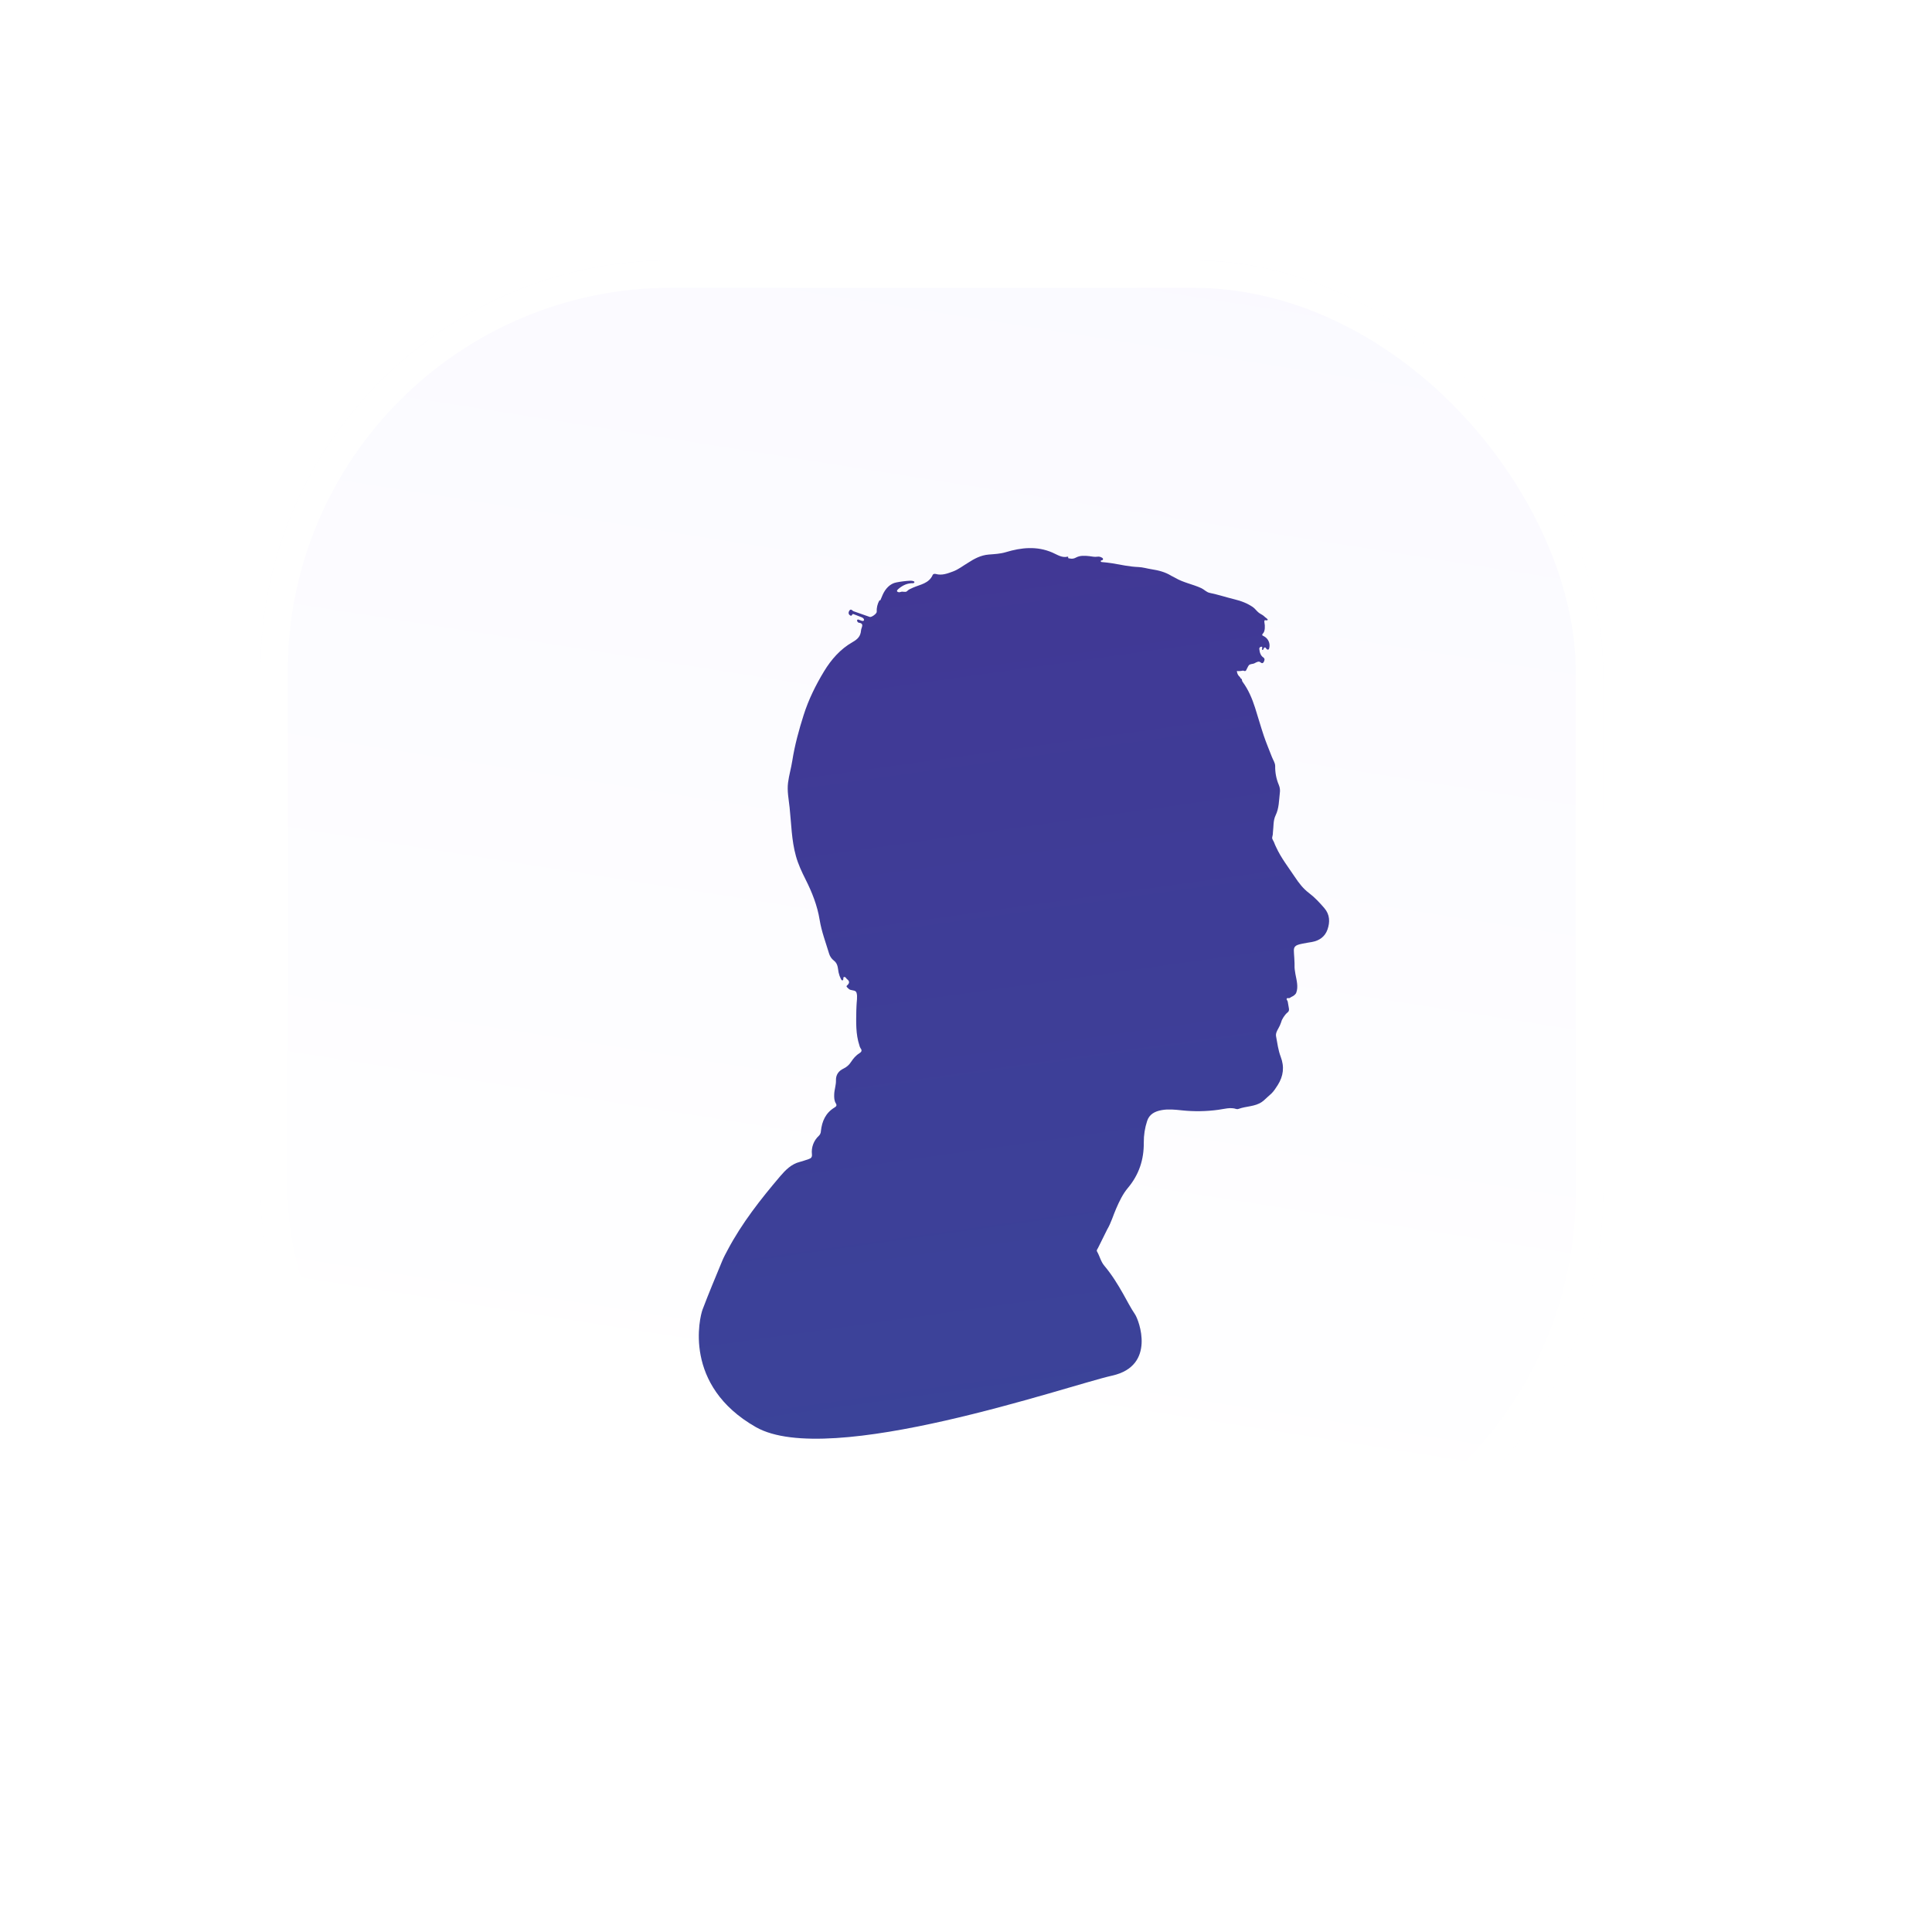 <svg width="141" height="141" viewBox="0 0 141 141" fill="none" xmlns="http://www.w3.org/2000/svg">
<g filter="url(#filter0_dd)">
<rect x="24" y="24" width="98" height="98" rx="30" fill="url(#paint0_linear)"/>
<rect x="25" y="25" width="96" height="96" rx="29" stroke="white" stroke-width="2"/>
</g>
<path d="M81.979 94.445C81.571 93.721 81.135 93.018 80.598 92.379C80.335 92.07 80.26 91.672 80.064 91.338C80.007 91.243 80.094 91.16 80.136 91.076C80.358 90.628 80.579 90.181 80.801 89.735C81.089 89.25 81.239 88.703 81.464 88.192C81.695 87.663 81.946 87.136 82.308 86.705C83.13 85.729 83.489 84.625 83.475 83.377C83.471 82.845 83.553 82.317 83.719 81.811C83.882 81.307 84.3 81.102 84.79 81.016C85.271 80.931 85.758 80.983 86.236 81.033L86.264 81.036C87.147 81.128 88.037 81.114 88.917 80.994C89.348 80.939 89.79 80.788 90.237 80.939C90.29 80.952 90.345 80.948 90.395 80.928C90.948 80.723 91.577 80.772 92.089 80.424C92.139 80.392 92.187 80.356 92.231 80.316C92.408 80.142 92.605 79.981 92.78 79.817C92.955 79.652 93.11 79.414 93.25 79.192C93.666 78.534 93.75 77.861 93.464 77.114C93.285 76.643 93.221 76.126 93.128 75.626C93.092 75.426 93.199 75.224 93.294 75.06C93.482 74.735 93.522 74.503 93.553 74.445C93.62 74.308 93.703 74.178 93.799 74.058C93.965 73.858 94.016 73.885 94.057 73.774C94.089 73.697 94.082 73.635 93.992 73.162L93.979 73.092C93.966 73.022 93.879 72.957 93.905 72.891C93.912 72.871 93.923 72.859 93.935 72.852C93.991 72.822 94.064 72.867 94.12 72.836C94.174 72.806 94.224 72.765 94.281 72.74C94.393 72.692 94.491 72.616 94.566 72.519C94.574 72.508 94.582 72.497 94.588 72.484C94.591 72.477 94.596 72.466 94.601 72.452C94.766 72.02 94.626 71.541 94.541 71.086C94.519 70.972 94.502 70.857 94.489 70.742C94.461 70.477 94.498 70.559 94.461 69.949C94.428 69.396 94.389 69.231 94.512 69.085C94.599 68.982 94.752 68.93 95.069 68.866C95.288 68.82 95.512 68.788 95.734 68.75C96.286 68.654 96.698 68.36 96.882 67.839C97.07 67.298 97.061 66.751 96.652 66.276C96.312 65.882 95.965 65.502 95.537 65.179C95.11 64.857 94.794 64.447 94.504 64.008C94.026 63.291 93.493 62.612 93.135 61.829C93.078 61.716 93.028 61.6 92.985 61.481C92.943 61.364 92.839 61.26 92.844 61.135C92.845 61.127 92.846 61.119 92.847 61.111C92.862 61.013 92.898 60.919 92.895 60.82C92.894 60.793 92.897 60.766 92.9 60.739C92.955 60.324 92.909 59.889 93.097 59.502C93.349 58.983 93.338 58.425 93.403 57.877C93.434 57.679 93.41 57.476 93.332 57.29C93.146 56.853 93.055 56.382 93.064 55.908C93.066 55.681 92.908 55.459 92.822 55.234C92.624 54.721 92.409 54.215 92.233 53.694C92.005 53.017 91.815 52.331 91.595 51.646C91.381 50.98 91.112 50.338 90.692 49.769C90.668 49.736 90.65 49.7 90.646 49.659C90.64 49.612 90.633 49.564 90.593 49.538C90.559 49.516 90.524 49.492 90.514 49.453C90.509 49.428 90.492 49.407 90.472 49.391C90.309 49.265 90.243 48.98 90.283 48.966C90.286 48.965 90.29 48.965 90.293 48.966C90.331 48.984 90.39 48.98 90.507 48.973C90.678 48.961 90.696 48.927 90.761 48.952C90.821 48.98 90.901 48.99 90.936 48.934C91.008 48.816 91.052 48.678 91.132 48.566C91.223 48.438 91.426 48.477 91.564 48.402C91.698 48.33 91.866 48.232 91.98 48.33C92.104 48.44 92.177 48.404 92.229 48.312C92.281 48.22 92.332 48.078 92.216 47.998C91.984 47.838 91.933 47.607 91.906 47.36C91.903 47.335 91.907 47.31 91.918 47.287C91.931 47.257 91.955 47.232 91.985 47.219C92.193 47.134 92.096 47.308 92.105 47.399C92.109 47.452 92.183 47.441 92.198 47.39C92.235 47.257 92.332 47.194 92.399 47.315L92.407 47.33C92.451 47.415 92.579 47.448 92.611 47.358C92.616 47.342 92.621 47.325 92.626 47.309C92.655 47.201 92.66 47.088 92.641 46.977C92.621 46.867 92.578 46.763 92.513 46.671C92.448 46.579 92.364 46.503 92.266 46.447C92.133 46.373 92.047 46.369 92.198 46.201C92.322 46.062 92.335 45.683 92.28 45.434C92.262 45.353 92.272 45.238 92.35 45.264C92.443 45.293 92.57 45.265 92.505 45.192C92.46 45.141 92.407 45.095 92.348 45.057C92.339 45.051 92.33 45.044 92.322 45.036L92.268 44.986C92.183 44.906 92.08 44.848 91.977 44.79L91.974 44.788C91.941 44.769 91.909 44.749 91.879 44.726C91.713 44.601 91.597 44.414 91.425 44.298C91.031 44.032 90.598 43.861 90.121 43.746C89.509 43.597 88.903 43.396 88.282 43.268C88.043 43.218 87.887 43.023 87.673 42.924C87.053 42.638 86.365 42.523 85.771 42.173C85.68 42.119 85.581 42.074 85.486 42.025C85.044 41.747 84.55 41.624 84.04 41.545C83.719 41.496 83.402 41.395 83.079 41.383C82.432 41.36 81.803 41.215 81.171 41.11C80.919 41.071 80.667 41.041 80.413 41.02C80.305 41.011 80.306 40.898 80.414 40.892C80.513 40.886 80.529 40.765 80.444 40.713C80.336 40.646 80.224 40.604 80.069 40.63C79.885 40.661 79.687 40.608 79.493 40.587C79.157 40.552 78.826 40.527 78.512 40.698C78.379 40.773 78.223 40.795 78.075 40.758C78.031 40.747 77.949 40.766 77.958 40.694C77.963 40.648 77.958 40.618 77.914 40.628C77.498 40.728 77.165 40.483 76.805 40.327C75.68 39.839 74.54 39.955 73.407 40.298C73.001 40.421 72.58 40.438 72.169 40.471C71.575 40.518 71.098 40.781 70.626 41.087C70.27 41.299 69.942 41.563 69.552 41.707C69.161 41.851 68.744 42.017 68.297 41.89C68.218 41.867 68.107 41.877 68.069 41.962C67.799 42.575 67.181 42.654 66.656 42.877C66.564 42.916 66.473 42.961 66.382 43.005C66.334 43.028 66.29 43.059 66.251 43.096C66.226 43.121 66.204 43.141 66.184 43.156C66.065 43.248 65.88 43.142 65.741 43.199C65.684 43.222 65.62 43.232 65.562 43.214C65.409 43.166 65.446 43.081 65.593 42.959C65.892 42.712 66.22 42.555 66.635 42.561C66.73 42.562 66.777 42.462 66.691 42.425C66.608 42.389 66.517 42.374 66.427 42.382C66.09 42.399 65.755 42.44 65.424 42.505C64.956 42.586 64.606 42.979 64.416 43.414C64.36 43.543 64.309 43.675 64.252 43.803C64.25 43.808 64.241 43.814 64.235 43.817C64.23 43.819 64.225 43.818 64.222 43.815C64.208 43.805 64.187 43.807 64.178 43.822C64.036 44.075 63.968 44.363 63.984 44.653C63.99 44.784 63.603 45.067 63.478 45.025C63.084 44.892 62.695 44.746 62.301 44.612C62.203 44.579 62.111 44.393 61.995 44.557C61.902 44.694 61.903 44.838 62.069 44.928C62.083 44.936 62.1 44.939 62.116 44.936C62.164 44.929 62.185 44.878 62.209 44.836C62.223 44.813 62.253 44.805 62.301 44.823C62.496 44.898 62.691 44.974 62.892 45.053C63.122 45.143 63.109 45.388 62.877 45.301C62.798 45.272 62.722 45.238 62.644 45.215C62.596 45.2 62.55 45.238 62.548 45.288C62.547 45.309 62.554 45.329 62.566 45.347C62.593 45.386 62.618 45.432 62.65 45.437C63.123 45.507 62.857 45.774 62.839 46.012C62.804 46.442 62.589 46.653 62.215 46.866C61.328 47.372 60.666 48.13 60.141 48.994C59.53 50.002 59.012 51.051 58.655 52.173C58.305 53.272 58.002 54.381 57.822 55.525C57.739 56.055 57.584 56.578 57.514 57.112C57.433 57.721 57.563 58.332 57.627 58.935C57.753 60.115 57.765 61.319 58.088 62.478C58.253 63.075 58.515 63.634 58.792 64.183C59.267 65.125 59.652 66.095 59.82 67.139C59.958 67.989 60.267 68.792 60.513 69.612C60.573 69.804 60.691 69.974 60.85 70.099C61.167 70.337 61.138 70.665 61.202 70.971C61.238 71.138 61.295 71.299 61.372 71.45C61.454 71.613 61.559 71.569 61.548 71.387C61.541 71.266 61.684 71.279 61.75 71.381C61.773 71.416 61.8 71.449 61.836 71.475C61.938 71.548 62.002 71.656 61.938 71.779C61.848 71.947 61.702 71.936 61.837 72.07C61.875 72.107 61.915 72.143 61.954 72.179C62.092 72.301 62.317 72.239 62.455 72.361C62.477 72.38 62.496 72.411 62.511 72.456C62.598 72.718 62.512 73.134 62.509 73.41C62.507 73.523 62.497 73.636 62.495 73.746C62.482 74.605 62.445 75.464 62.72 76.294C62.735 76.367 62.763 76.436 62.802 76.499C62.935 76.66 62.874 76.775 62.724 76.865C62.462 77.026 62.274 77.252 62.108 77.504C61.976 77.712 61.788 77.879 61.564 77.986C61.203 78.153 60.999 78.439 61.01 78.843C61.021 79.195 60.889 79.527 60.881 79.876C60.875 80.103 60.878 80.328 61 80.524C61.094 80.676 61.033 80.751 60.904 80.828C60.252 81.222 59.987 81.835 59.91 82.552C59.907 82.679 59.855 82.799 59.764 82.889C59.578 83.059 59.435 83.27 59.347 83.505C59.259 83.74 59.228 83.992 59.256 84.241C59.276 84.441 59.203 84.533 59.023 84.591C58.806 84.66 58.598 84.742 58.377 84.796C57.76 84.948 57.328 85.39 56.945 85.837C55.512 87.523 54.145 89.26 53.106 91.222C52.966 91.486 52.821 91.748 52.708 92.023C52.221 93.203 51.725 94.38 51.273 95.574C51.064 96.129 49.819 101.11 55.166 104.153C60.513 107.197 77.958 101.11 81.171 100.394C84.385 99.677 83.122 96.342 82.835 95.922C82.514 95.448 82.259 94.94 81.979 94.445Z" fill="url(#paint1_linear)"/>
<defs>
<filter id="filter0_dd" x="0" y="0" width="141" height="141" filterUnits="userSpaceOnUse" color-interpolation-filters="sRGB">
<feFlood flood-opacity="0" result="BackgroundImageFix"/>
<feColorMatrix in="SourceAlpha" type="matrix" values="0 0 0 0 0 0 0 0 0 0 0 0 0 0 0 0 0 0 127 0"/>
<feOffset dx="4" dy="4"/>
<feGaussianBlur stdDeviation="7.5"/>
<feColorMatrix type="matrix" values="0 0 0 0 0.107 0 0 0 0 0.169 0 0 0 0 0.467 0 0 0 0.3 0"/>
<feBlend mode="normal" in2="BackgroundImageFix" result="effect1_dropShadow"/>
<feColorMatrix in="SourceAlpha" type="matrix" values="0 0 0 0 0 0 0 0 0 0 0 0 0 0 0 0 0 0 127 0"/>
<feOffset dx="-9" dy="-9"/>
<feGaussianBlur stdDeviation="7.5"/>
<feColorMatrix type="matrix" values="0 0 0 0 0.425 0 0 0 0 0.362 0 0 0 0 0.713 0 0 0 1 0"/>
<feBlend mode="normal" in2="effect1_dropShadow" result="effect2_dropShadow"/>
<feBlend mode="normal" in="SourceGraphic" in2="effect2_dropShadow" result="shape"/>
</filter>
<linearGradient id="paint0_linear" x1="-39.7" y1="-133.208" x2="-74.927" y2="90.352" gradientUnits="userSpaceOnUse">
<stop stop-color="#F3F1FF"/>
<stop offset="1" stop-color="white"/>
</linearGradient>
<linearGradient id="paint1_linear" x1="66" y1="-28" x2="97" y2="193" gradientUnits="userSpaceOnUse">
<stop stop-color="#472C90"/>
<stop offset="1" stop-color="#3353A0"/>
</linearGradient>
</defs>
</svg>
